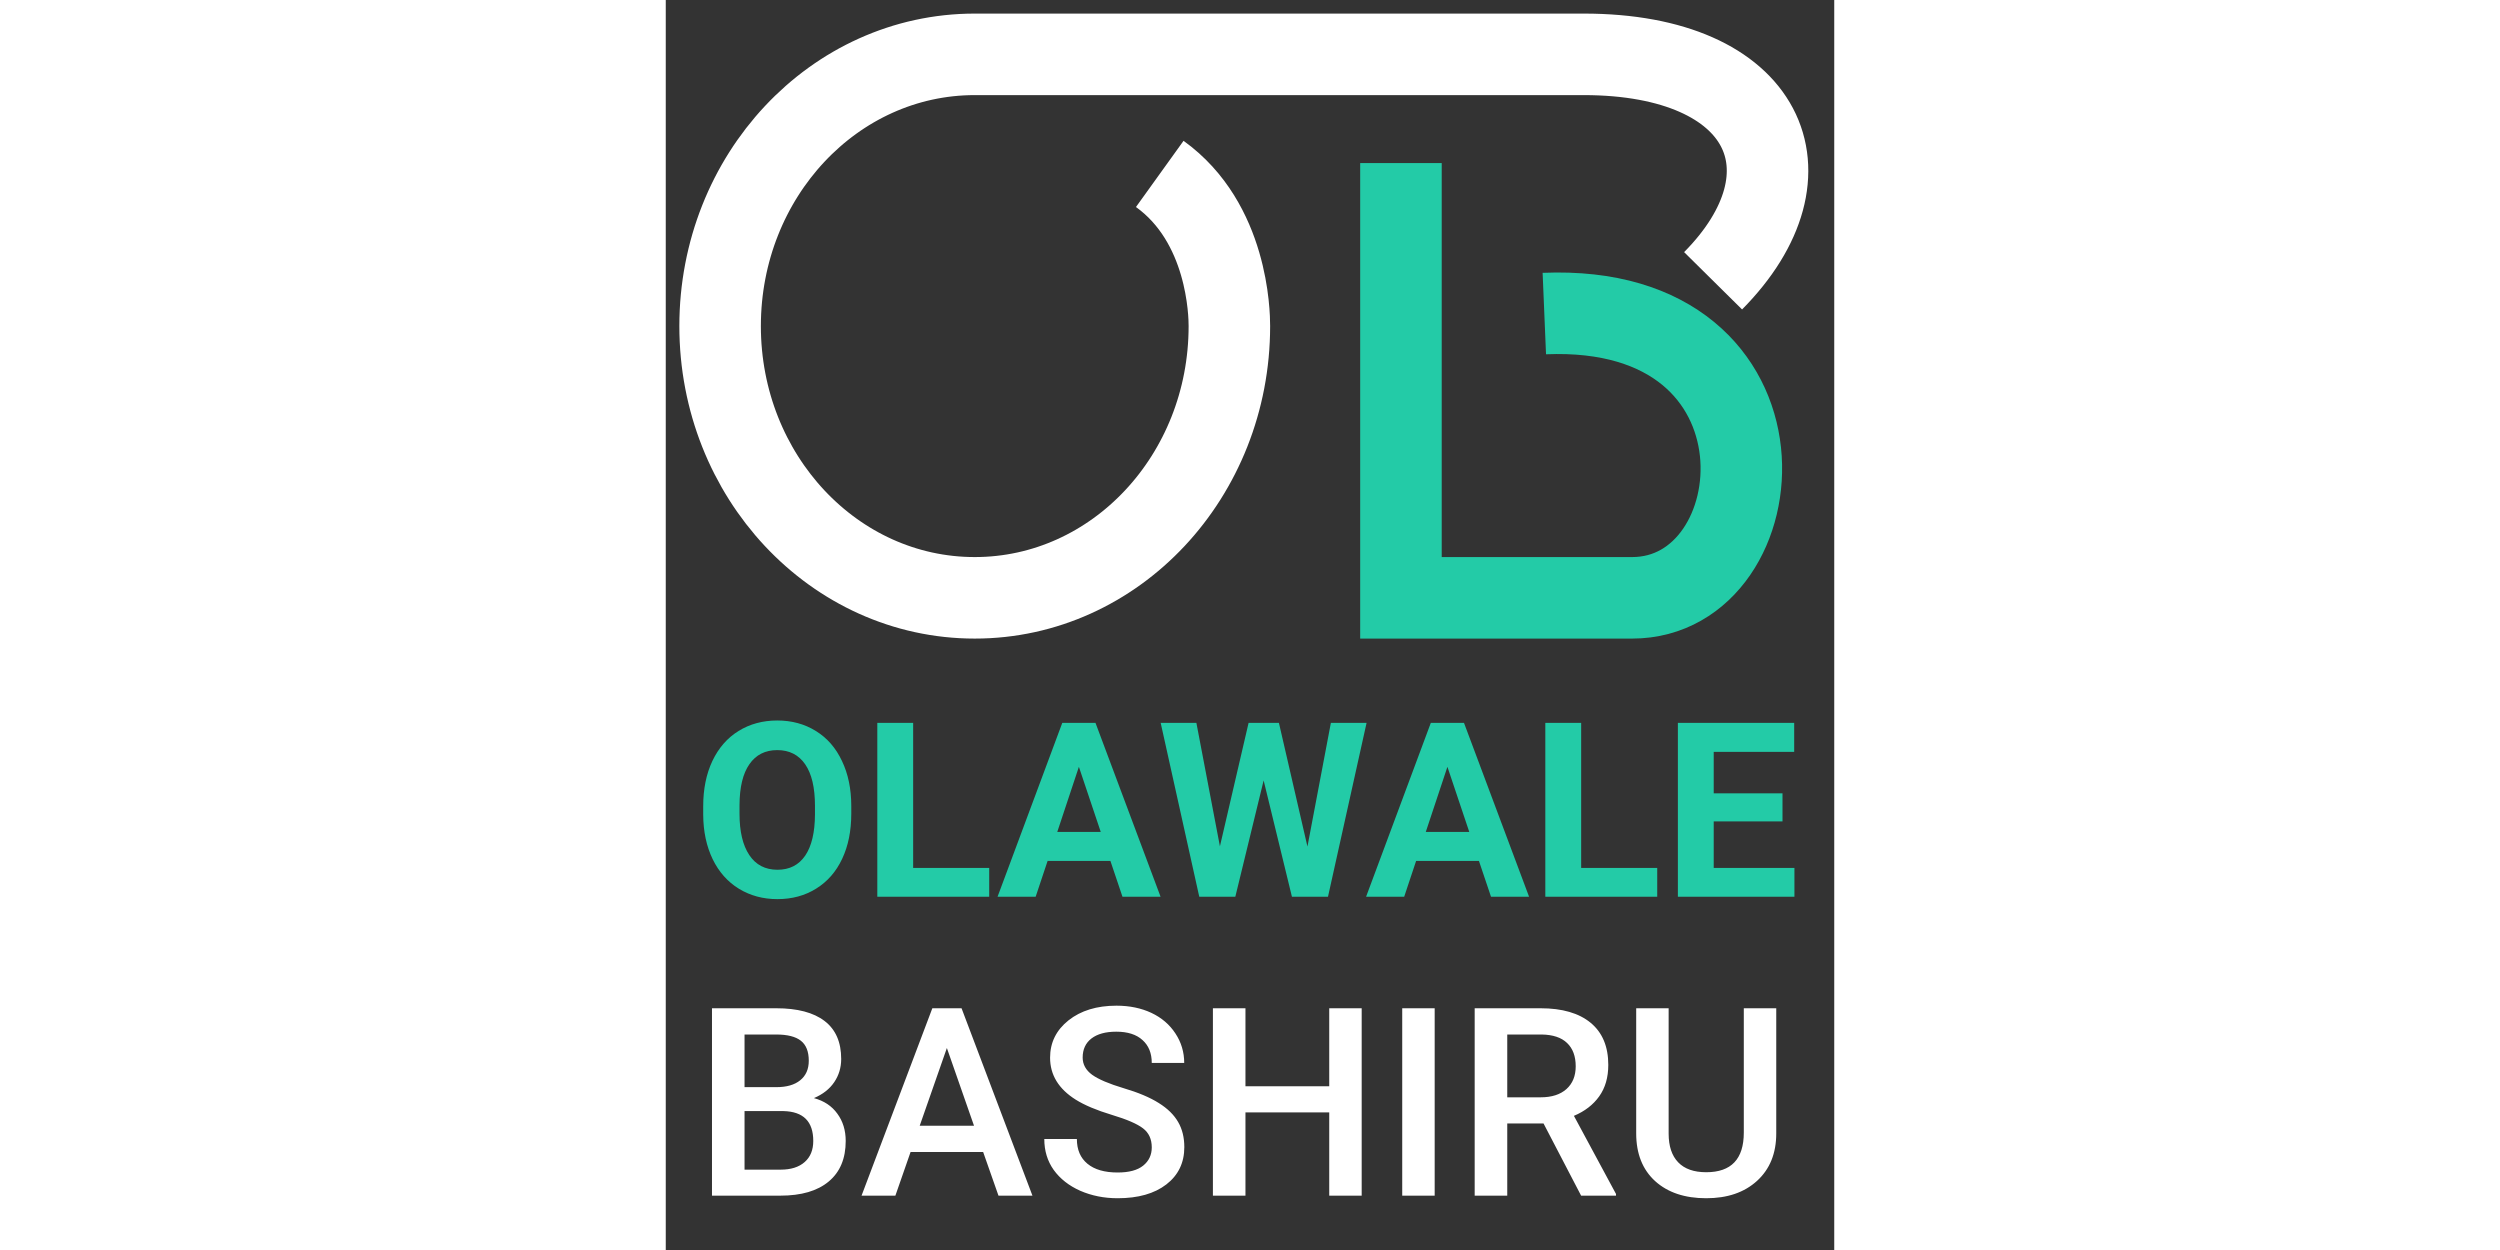 <svg width="300px" height="150px" viewBox="0 0 43 46" fill="none" xmlns="http://www.w3.org/2000/svg">
<rect x="0" y="0" width="43" height="46" fill="#333333" stroke="none"/>
<path d="M38.542 10.333C42.457 6.375 40.512 2 33.781 2C27.05 2 16.546 2 11.371 2C6.195 2 2 6.477 2 12C2 17.523 6.195 22 11.371 22C16.546 22 20.741 17.523 20.741 12C20.741 11.538 20.683 8.2 18.179 6.4" stroke="white" stroke-width="3"/>
<path d="M32.331 11.539C41.885 11.139 40.946 22 35.563 22C30.18 22 32.855 22 27.055 22C27.055 15.6 27.055 12.4 27.055 6" stroke="#23CBA7" stroke-width="3"/>
<path d="M6.827 29.946C6.827 30.576 6.716 31.128 6.493 31.602C6.271 32.077 5.951 32.443 5.535 32.701C5.122 32.959 4.647 33.088 4.111 33.088C3.581 33.088 3.108 32.96 2.692 32.706C2.276 32.451 1.954 32.087 1.725 31.616C1.497 31.141 1.381 30.596 1.378 29.981V29.665C1.378 29.035 1.491 28.481 1.716 28.003C1.945 27.523 2.266 27.155 2.679 26.9C3.095 26.643 3.569 26.514 4.103 26.514C4.636 26.514 5.109 26.643 5.522 26.9C5.938 27.155 6.259 27.523 6.484 28.003C6.713 28.481 6.827 29.033 6.827 29.66V29.946ZM5.491 29.656C5.491 28.985 5.371 28.475 5.131 28.127C4.891 27.778 4.548 27.604 4.103 27.604C3.66 27.604 3.319 27.776 3.079 28.122C2.838 28.465 2.717 28.969 2.714 29.634V29.946C2.714 30.599 2.834 31.106 3.074 31.466C3.314 31.827 3.66 32.007 4.111 32.007C4.554 32.007 4.894 31.834 5.131 31.488C5.368 31.14 5.488 30.633 5.491 29.968V29.656ZM9.104 31.941H11.903V33H7.785V26.602H9.104V31.941ZM16.363 31.682H14.052L13.612 33H12.21L14.592 26.602H15.814L18.209 33H16.807L16.363 31.682ZM14.408 30.614H16.007L15.203 28.219L14.408 30.614ZM23.614 31.154L24.476 26.602H25.79L24.37 33H23.043L22.002 28.72L20.96 33H19.633L18.213 26.602H19.527L20.393 31.145L21.448 26.602H22.564L23.614 31.154ZM29.925 31.682H27.613L27.174 33H25.772L28.154 26.602H29.375L31.77 33H30.369L29.925 31.682ZM27.969 30.614H29.569L28.765 28.219L27.969 30.614ZM33.687 31.941H36.486V33H32.368V26.602H33.687V31.941ZM41.096 30.227H38.565V31.941H41.535V33H37.246V26.602H41.526V27.669H38.565V29.194H41.096V30.227Z" fill="#23CBA7"/>
<path d="M1.701 44V37.104H4.064C4.844 37.104 5.438 37.26 5.845 37.573C6.253 37.885 6.456 38.351 6.456 38.97C6.456 39.286 6.371 39.57 6.2 39.823C6.03 40.075 5.781 40.271 5.452 40.41C5.825 40.511 6.112 40.702 6.314 40.983C6.519 41.261 6.622 41.596 6.622 41.987C6.622 42.634 6.414 43.132 5.997 43.479C5.583 43.826 4.99 44 4.216 44H1.701ZM2.899 40.888V43.043H4.23C4.606 43.043 4.9 42.95 5.111 42.764C5.323 42.578 5.428 42.319 5.428 41.987C5.428 41.27 5.062 40.904 4.33 40.888H2.899ZM2.899 40.007H4.074C4.446 40.007 4.737 39.924 4.945 39.756C5.157 39.586 5.263 39.346 5.263 39.036C5.263 38.695 5.165 38.449 4.969 38.297C4.776 38.146 4.475 38.07 4.064 38.07H2.899V40.007ZM11.68 42.394H9.009L8.45 44H7.205L9.81 37.104H10.885L13.494 44H12.244L11.68 42.394ZM9.345 41.428H11.344L10.345 38.567L9.345 41.428ZM17.885 42.224C17.885 41.921 17.778 41.687 17.563 41.523C17.351 41.359 16.968 41.193 16.412 41.026C15.856 40.858 15.414 40.672 15.086 40.467C14.457 40.072 14.143 39.557 14.143 38.923C14.143 38.367 14.369 37.909 14.821 37.549C15.275 37.189 15.864 37.009 16.587 37.009C17.067 37.009 17.495 37.098 17.871 37.274C18.247 37.451 18.542 37.704 18.756 38.032C18.971 38.358 19.079 38.719 19.079 39.117H17.885C17.885 38.757 17.771 38.476 17.544 38.274C17.32 38.069 16.998 37.966 16.578 37.966C16.186 37.966 15.882 38.05 15.664 38.217C15.449 38.384 15.342 38.618 15.342 38.918C15.342 39.17 15.458 39.382 15.692 39.553C15.926 39.72 16.311 39.884 16.848 40.045C17.384 40.203 17.816 40.385 18.141 40.59C18.466 40.792 18.704 41.026 18.856 41.291C19.008 41.553 19.083 41.861 19.083 42.214C19.083 42.789 18.862 43.247 18.42 43.588C17.981 43.926 17.384 44.095 16.63 44.095C16.131 44.095 15.672 44.003 15.252 43.82C14.835 43.634 14.51 43.378 14.276 43.053C14.045 42.727 13.93 42.349 13.93 41.916H15.129C15.129 42.308 15.258 42.611 15.517 42.825C15.776 43.04 16.147 43.148 16.63 43.148C17.047 43.148 17.359 43.064 17.568 42.896C17.779 42.726 17.885 42.502 17.885 42.224ZM25.61 44H24.416V40.936H21.333V44H20.135V37.104H21.333V39.974H24.416V37.104H25.61V44ZM28.296 44H27.102V37.104H28.296V44ZM32.302 41.343H30.967V44H29.768V37.104H32.194C32.989 37.104 33.603 37.282 34.036 37.639C34.468 37.996 34.685 38.512 34.685 39.188C34.685 39.649 34.573 40.036 34.349 40.348C34.127 40.658 33.818 40.896 33.42 41.063L34.969 43.938V44H33.685L32.302 41.343ZM30.967 40.381H32.198C32.602 40.381 32.918 40.28 33.145 40.078C33.373 39.873 33.486 39.594 33.486 39.24C33.486 38.871 33.381 38.585 33.169 38.383C32.961 38.181 32.648 38.076 32.231 38.07H30.967V40.381ZM40.866 37.104V41.712C40.866 42.445 40.63 43.026 40.16 43.455C39.693 43.882 39.069 44.095 38.289 44.095C37.5 44.095 36.873 43.885 36.409 43.465C35.945 43.042 35.712 42.456 35.712 41.708V37.104H36.906V41.717C36.906 42.178 37.023 42.53 37.257 42.773C37.49 43.016 37.834 43.138 38.289 43.138C39.211 43.138 39.672 42.652 39.672 41.679V37.104H40.866Z" fill="white"/>
</svg>
